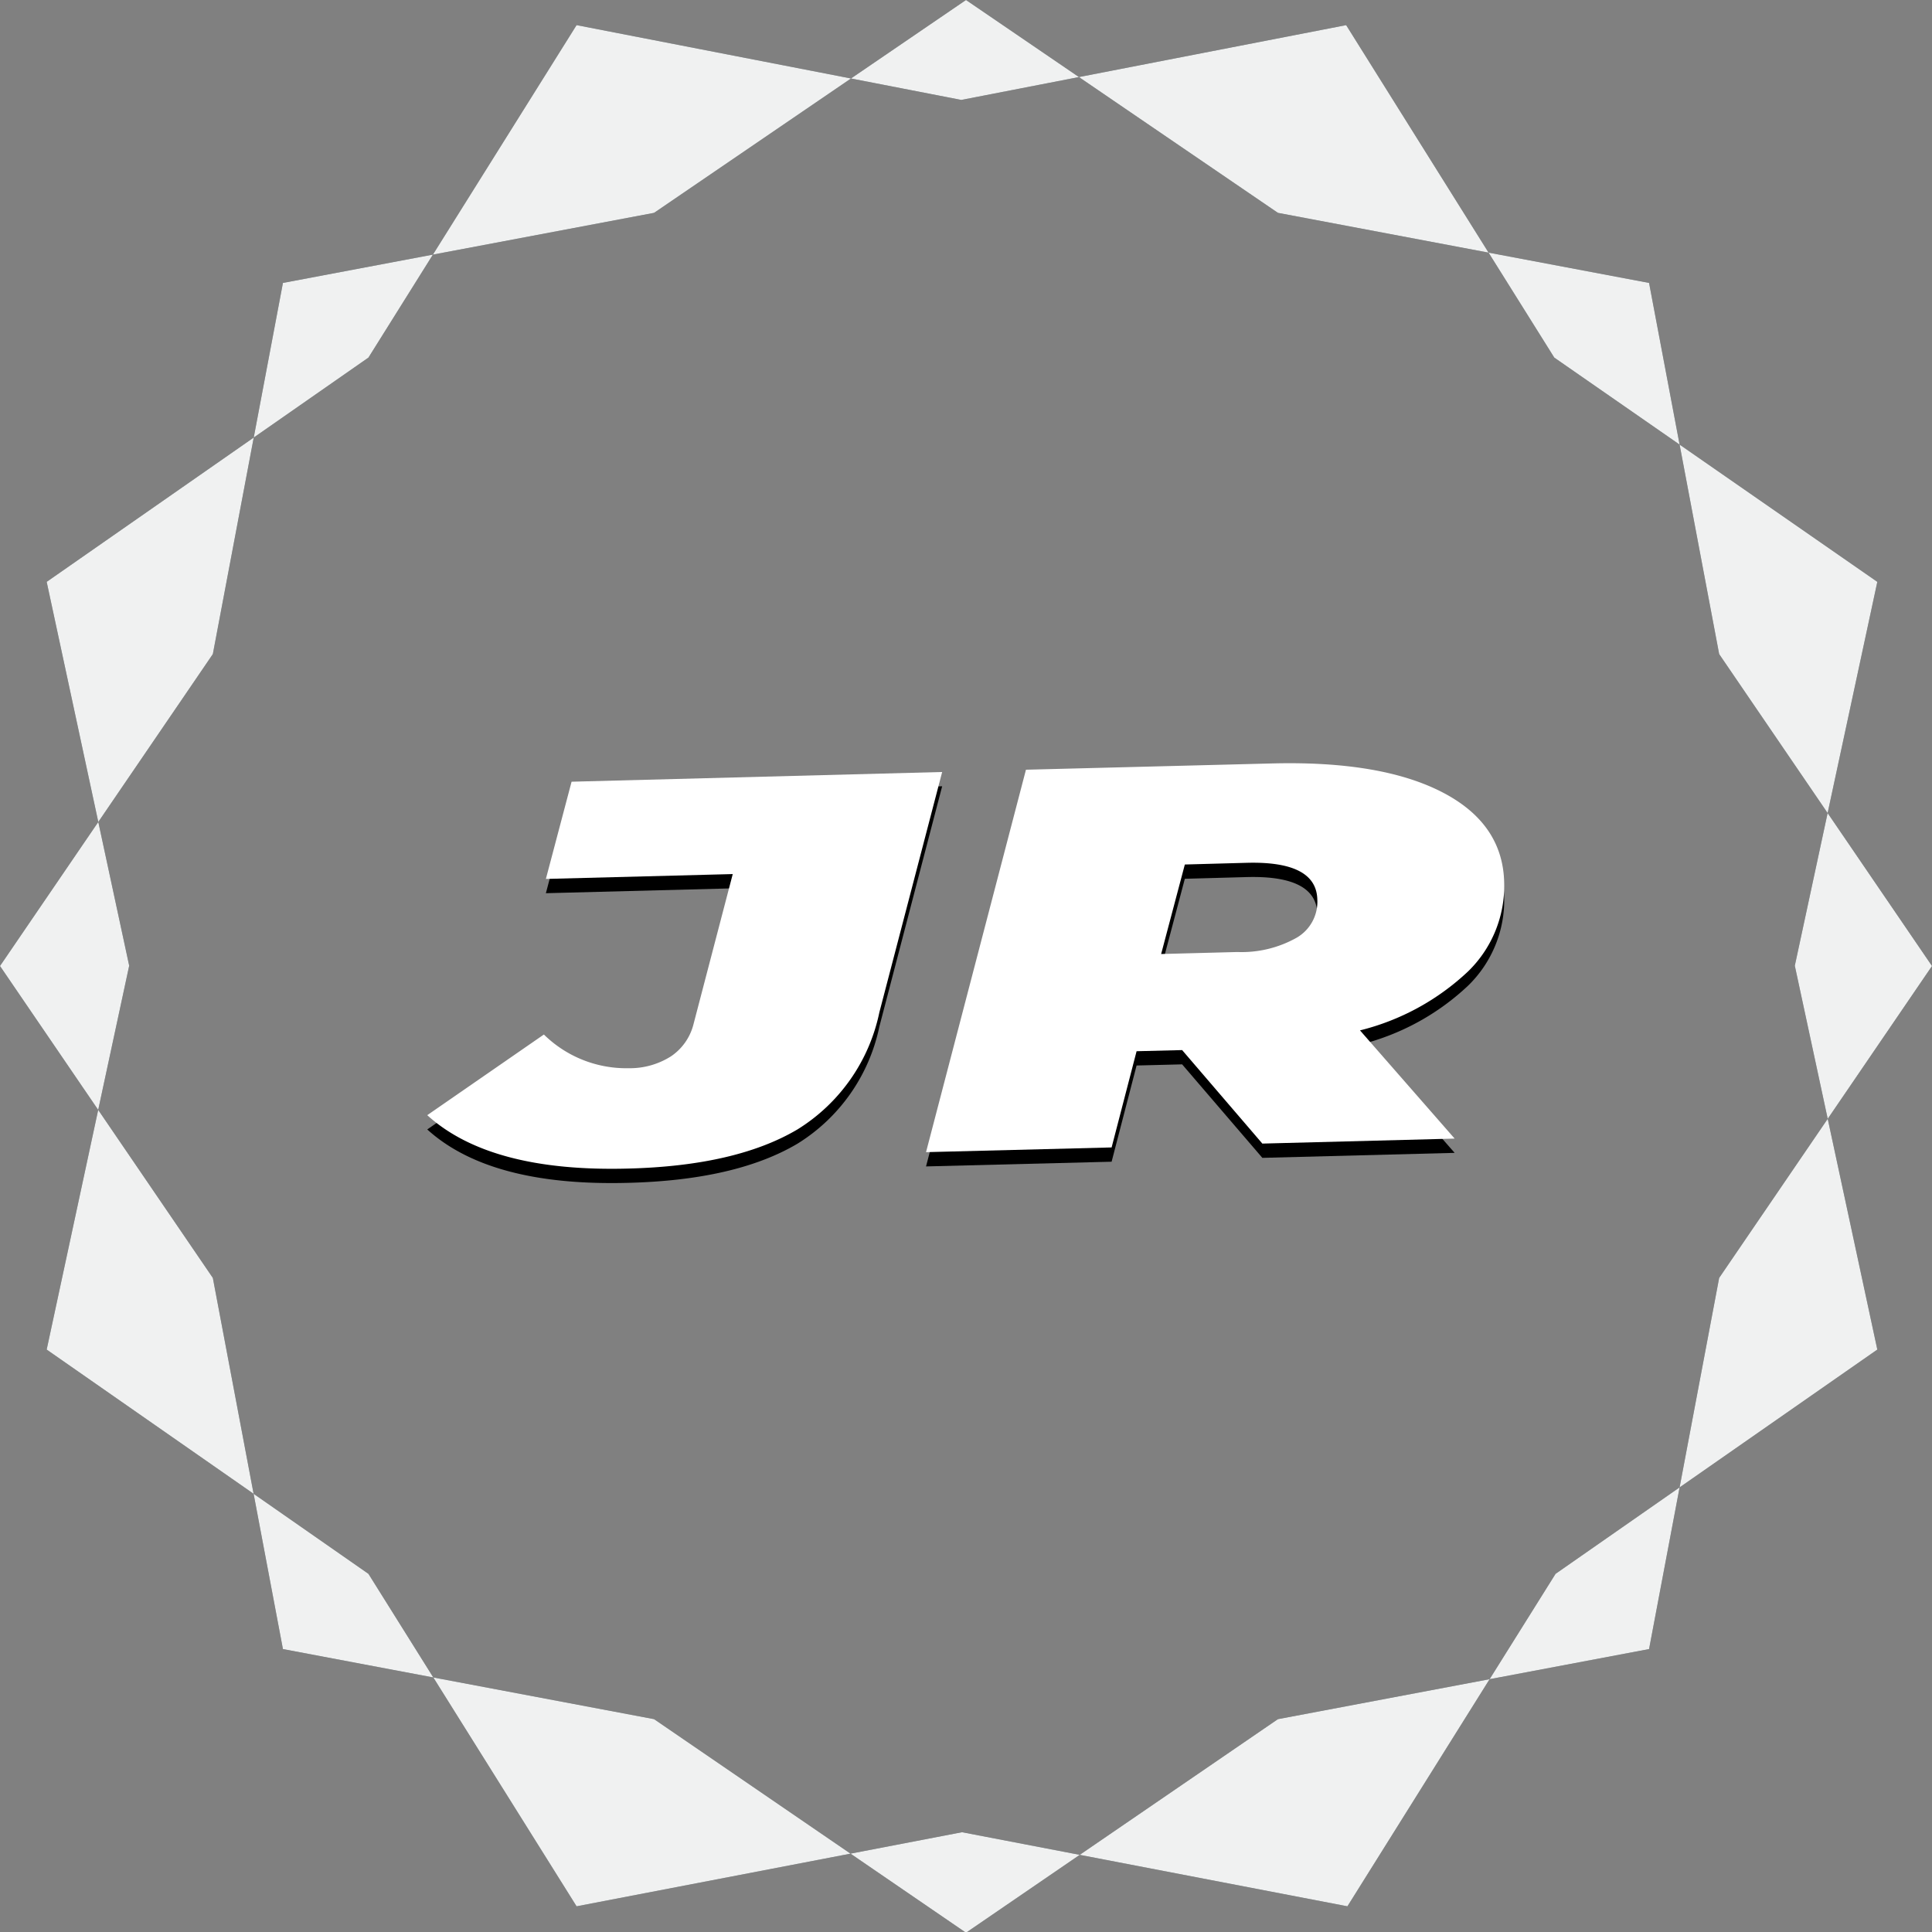 <svg xmlns="http://www.w3.org/2000/svg" viewBox="0 0 135.34 135.34"><rect x="0" y="0" width="135.34" height="135.34" fill="#808080" stroke="none"/><defs><style>.cls-1{isolation:isolate;}.cls-2{mix-blend-mode:soft-light;}.cls-3{fill:#fff;}.cls-4{opacity:0.99;}.cls-5{fill:#313e40;}.cls-6{fill:#f1f2f2;}</style></defs><title>Asset 20</title><g class="cls-1"><g id="Layer_2" data-name="Layer 2"><g id="Layer_1-2" data-name="Layer 1"><g class="cls-2"><path d="M29.93,79.12l8.17-5.65a8.24,8.24,0,0,0,5.95,2.36A5.37,5.37,0,0,0,47,75a3.84,3.84,0,0,0,1.57-2.21l2.76-10.56-13.09.34,1.8-6.81L66,55.08l-4.4,16.84a12.67,12.67,0,0,1-5.74,8.2Q51.55,82.67,44,82.86,34.34,83.12,29.93,79.12Z"/><path d="M102.84,69.05a17,17,0,0,1-7.57,4.13l6.63,7.58-13.47.35-5.62-6.55-3.19.08-1.75,6.74-13,.33,7-26.79,17.27-.44q7.59-.19,11.86,2t4.37,6.33A8.35,8.35,0,0,1,102.84,69.05ZM87.37,61.44,83,61.56l-1.66,6.27,5.34-.14a7.86,7.86,0,0,0,4.15-1A2.91,2.91,0,0,0,92.28,64C92.23,62.22,90.6,61.36,87.37,61.44Z"/></g><path class="cls-3" d="M29.93,78.12l8.17-5.65a8.24,8.24,0,0,0,5.95,2.36A5.37,5.37,0,0,0,47,74a3.84,3.84,0,0,0,1.57-2.21l2.76-10.56-13.09.34,1.8-6.81L66,54.08l-4.4,16.84a12.67,12.67,0,0,1-5.74,8.2Q51.55,81.67,44,81.86,34.34,82.12,29.93,78.12Z"/><path class="cls-3" d="M102.84,68.05a17,17,0,0,1-7.57,4.13l6.63,7.58-13.47.35-5.62-6.55-3.19.08-1.75,6.74-13,.33,7-26.79,17.27-.44q7.59-.19,11.86,2t4.37,6.33A8.35,8.35,0,0,1,102.84,68.05ZM87.37,60.44,83,60.56l-1.66,6.27,5.34-.14a7.86,7.86,0,0,0,4.15-1A2.91,2.91,0,0,0,92.28,63C92.23,61.22,90.6,60.36,87.37,60.44Z"/><g class="cls-4"><path class="cls-5" d="M67.34,7,40.39,1.76,25.81,25.05,3.27,40.76,9.05,67.65,3.27,94.54l22.54,15.71,14.58,23.29,27-5.19,27,5.19,14.58-23.29,22.54-15.71-5.78-26.89,5.78-26.89L108.88,25.05,94.3,1.76Zm.33,128.39L45.82,120.43l-26-4.91-4.91-26L0,67.67,14.91,45.82l4.91-26,26-4.91L67.67,0,89.52,14.91l26,4.91,4.91,26,14.91,21.85L120.43,89.52l-4.91,26-26,4.91Z"/><path class="cls-6" d="M67.34,7,40.39,1.76,25.81,25.05,3.27,40.76,9.05,67.65,3.27,94.54l22.54,15.71,14.58,23.29,27-5.19,27,5.19,14.58-23.29,22.54-15.71-5.78-26.89,5.78-26.89L108.88,25.05,94.3,1.76Zm.33,128.39L45.82,120.43l-26-4.91-4.91-26L0,67.67,14.91,45.82l4.91-26,26-4.91L67.67,0,89.52,14.91l26,4.91,4.91,26,14.91,21.85L120.43,89.52l-4.91,26-26,4.91Z"/></g></g></g></g></svg>